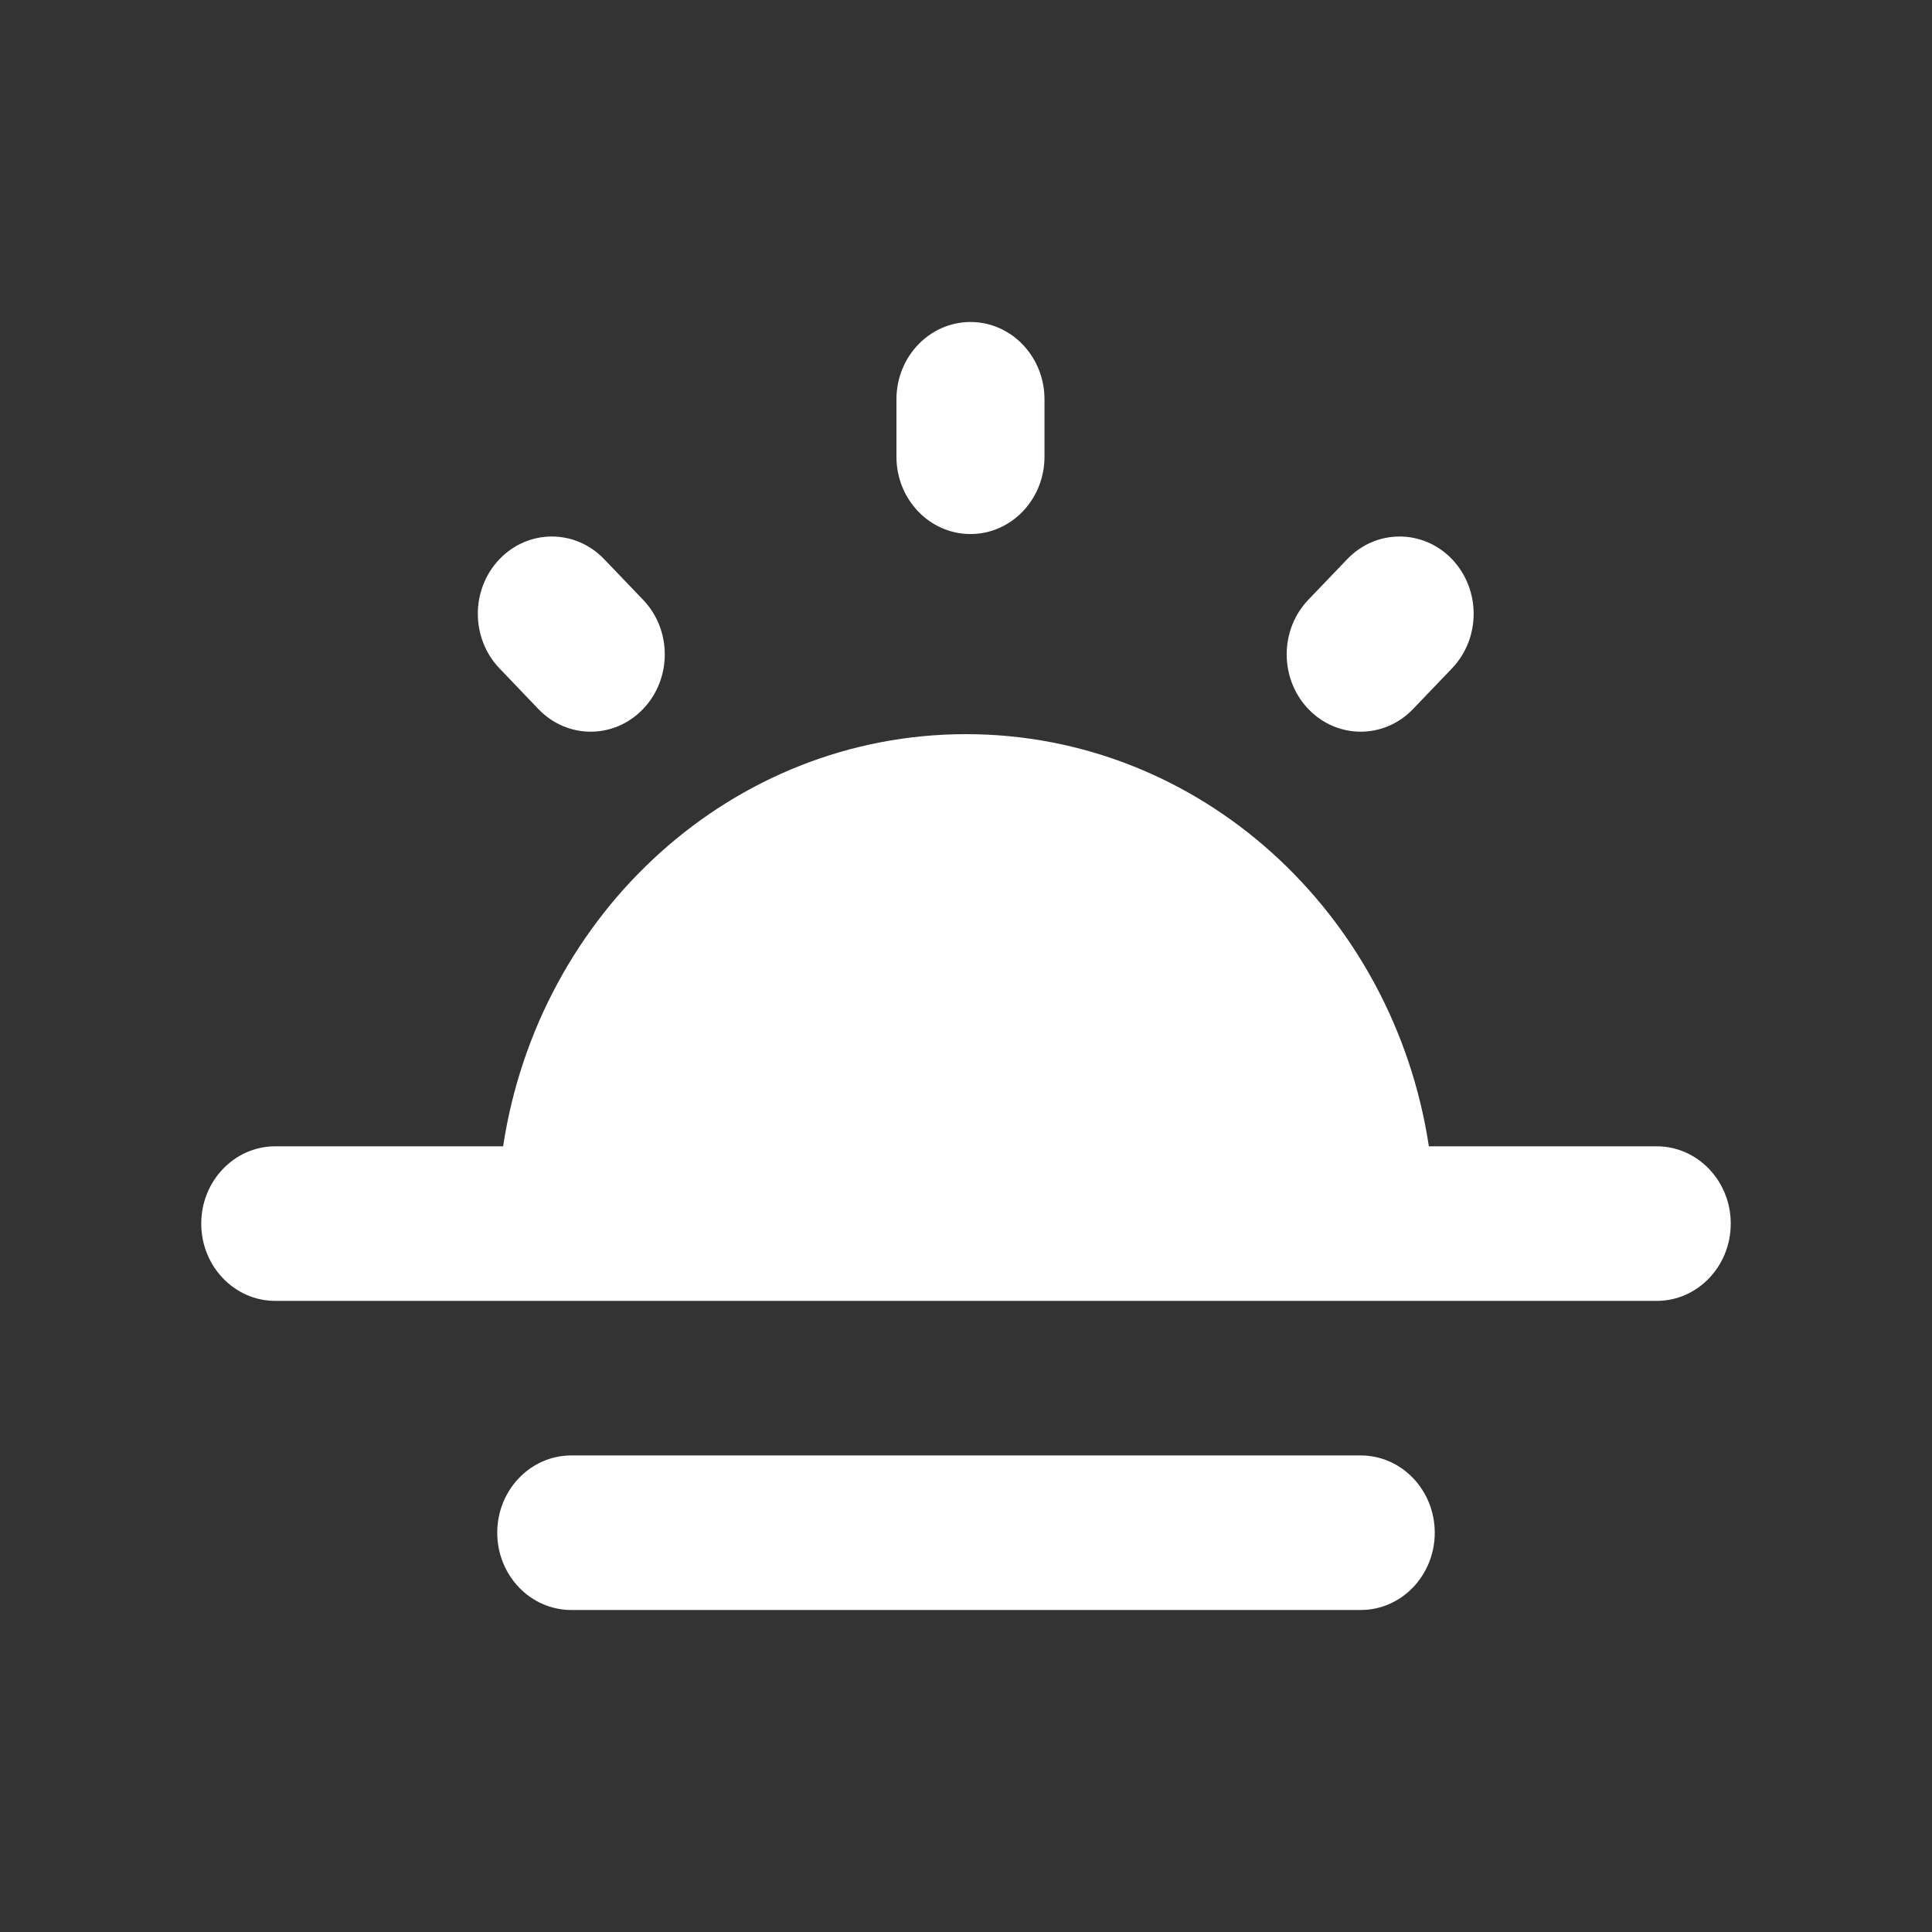 <svg width="24" height="24" viewBox="0 0 24 24" fill="none" xmlns="http://www.w3.org/2000/svg">
<rect x="0" y="0" width="24" height="24" fill="#333333" stroke="none"/>
<path d="M12.975 4.96C12.975 4.43 12.563 4 12.056 4C11.548 4 11.136 4.43 11.136 4.96V5.674C11.136 6.204 11.548 6.634 12.056 6.634C12.563 6.634 12.975 6.204 12.975 5.674V4.96Z" fill="white"/>
<path d="M7.505 6.946C7.146 6.571 6.564 6.571 6.205 6.946C5.846 7.321 5.846 7.928 6.205 8.303L6.688 8.808C7.047 9.183 7.629 9.183 7.988 8.808C8.348 8.433 8.348 7.825 7.988 7.45L7.505 6.946Z" fill="white"/>
<path d="M18.037 8.303C18.396 7.928 18.396 7.321 18.037 6.946C17.677 6.571 17.095 6.571 16.736 6.946L16.253 7.45C15.894 7.825 15.894 8.433 16.253 8.808C16.612 9.183 17.194 9.183 17.553 8.808L18.037 8.303Z" fill="white"/>
<path d="M6.25 14.24H3.419C2.912 14.24 2.5 14.67 2.5 15.2C2.5 15.73 2.912 16.16 3.419 16.16H20.581C21.088 16.16 21.5 15.73 21.5 15.2C21.5 14.67 21.088 14.24 20.581 14.24H17.75C17.31 11.338 14.903 9.12 12 9.12C9.097 9.12 6.69 11.338 6.25 14.24Z" fill="white"/>
<path d="M6.177 19.04C6.177 18.51 6.589 18.08 7.097 18.08H16.903C17.411 18.08 17.823 18.51 17.823 19.04C17.823 19.57 17.411 20 16.903 20H7.097C6.589 20 6.177 19.57 6.177 19.04Z" fill="white"/>
</svg>
